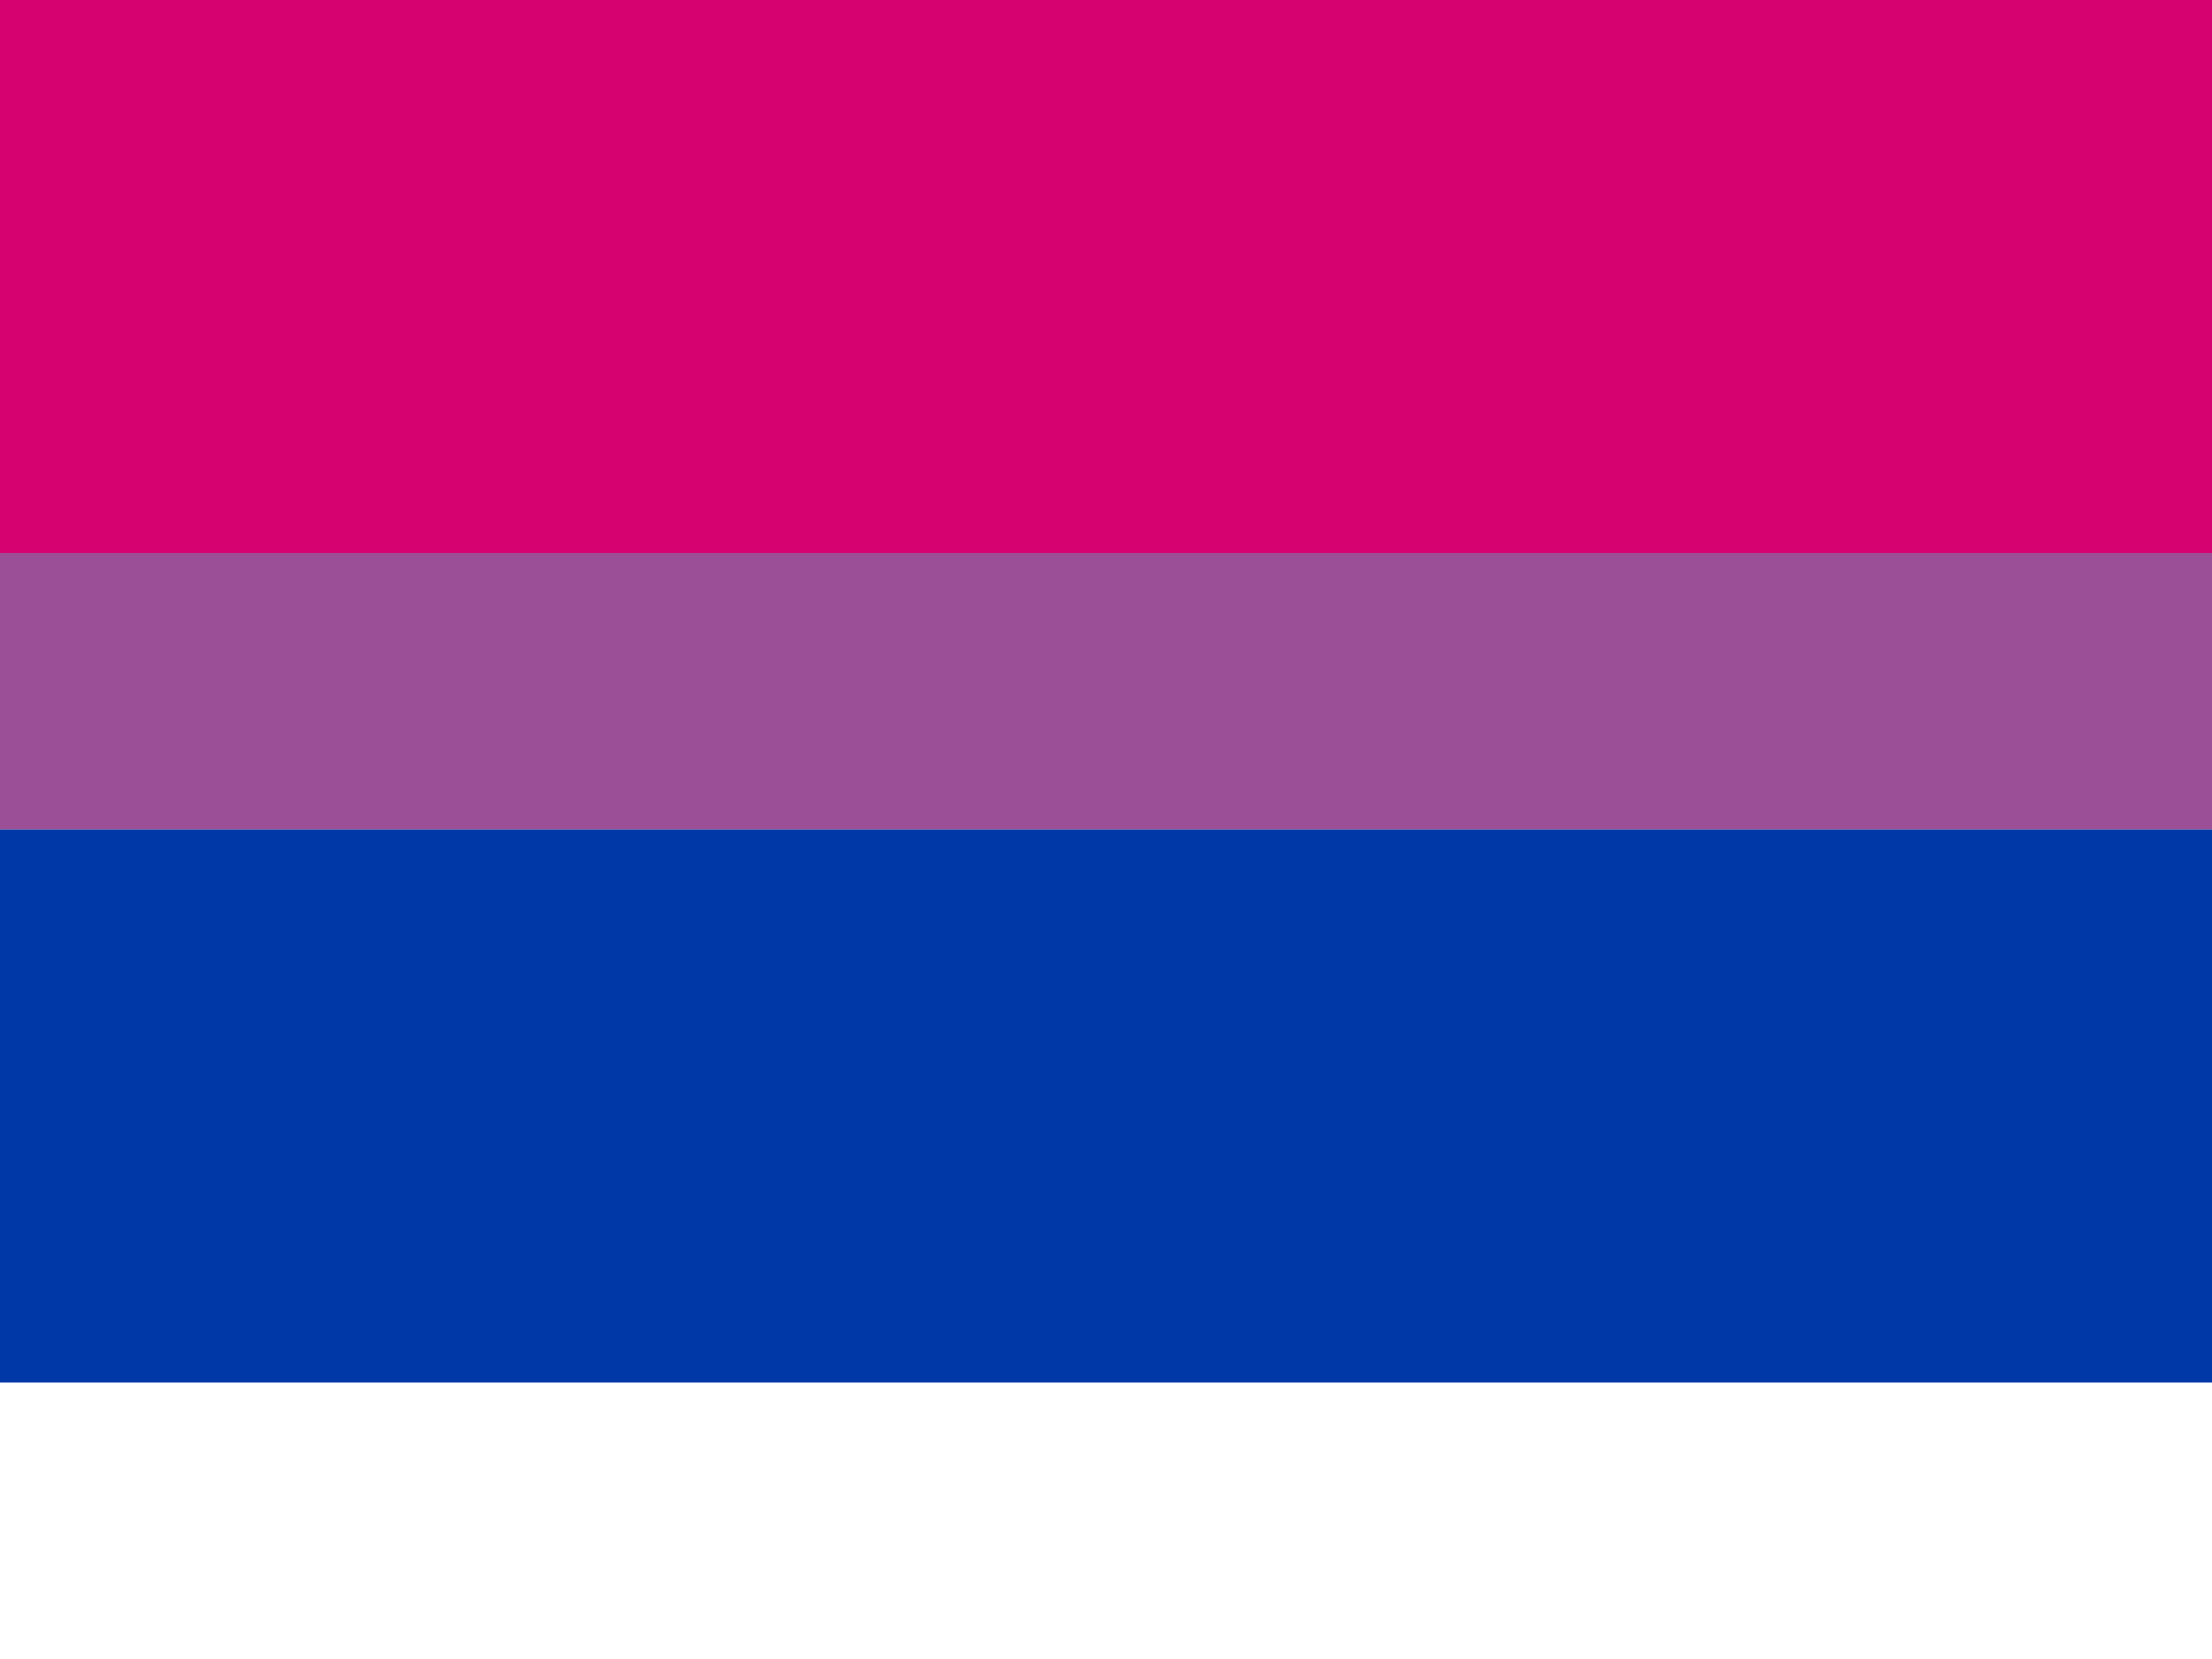 <svg xmlns="http://www.w3.org/2000/svg" viewBox="0 0 8000 6000">
    <rect fill="#D60270" width="100%" height="2000" y="0" x="0"/>
    <rect fill="#9B4F96" width="100%" height="1000" y="2000" x="0"/>
    <rect fill="#0038A8" width="100%" height="2000" y="3000" x="0"/>
</svg>